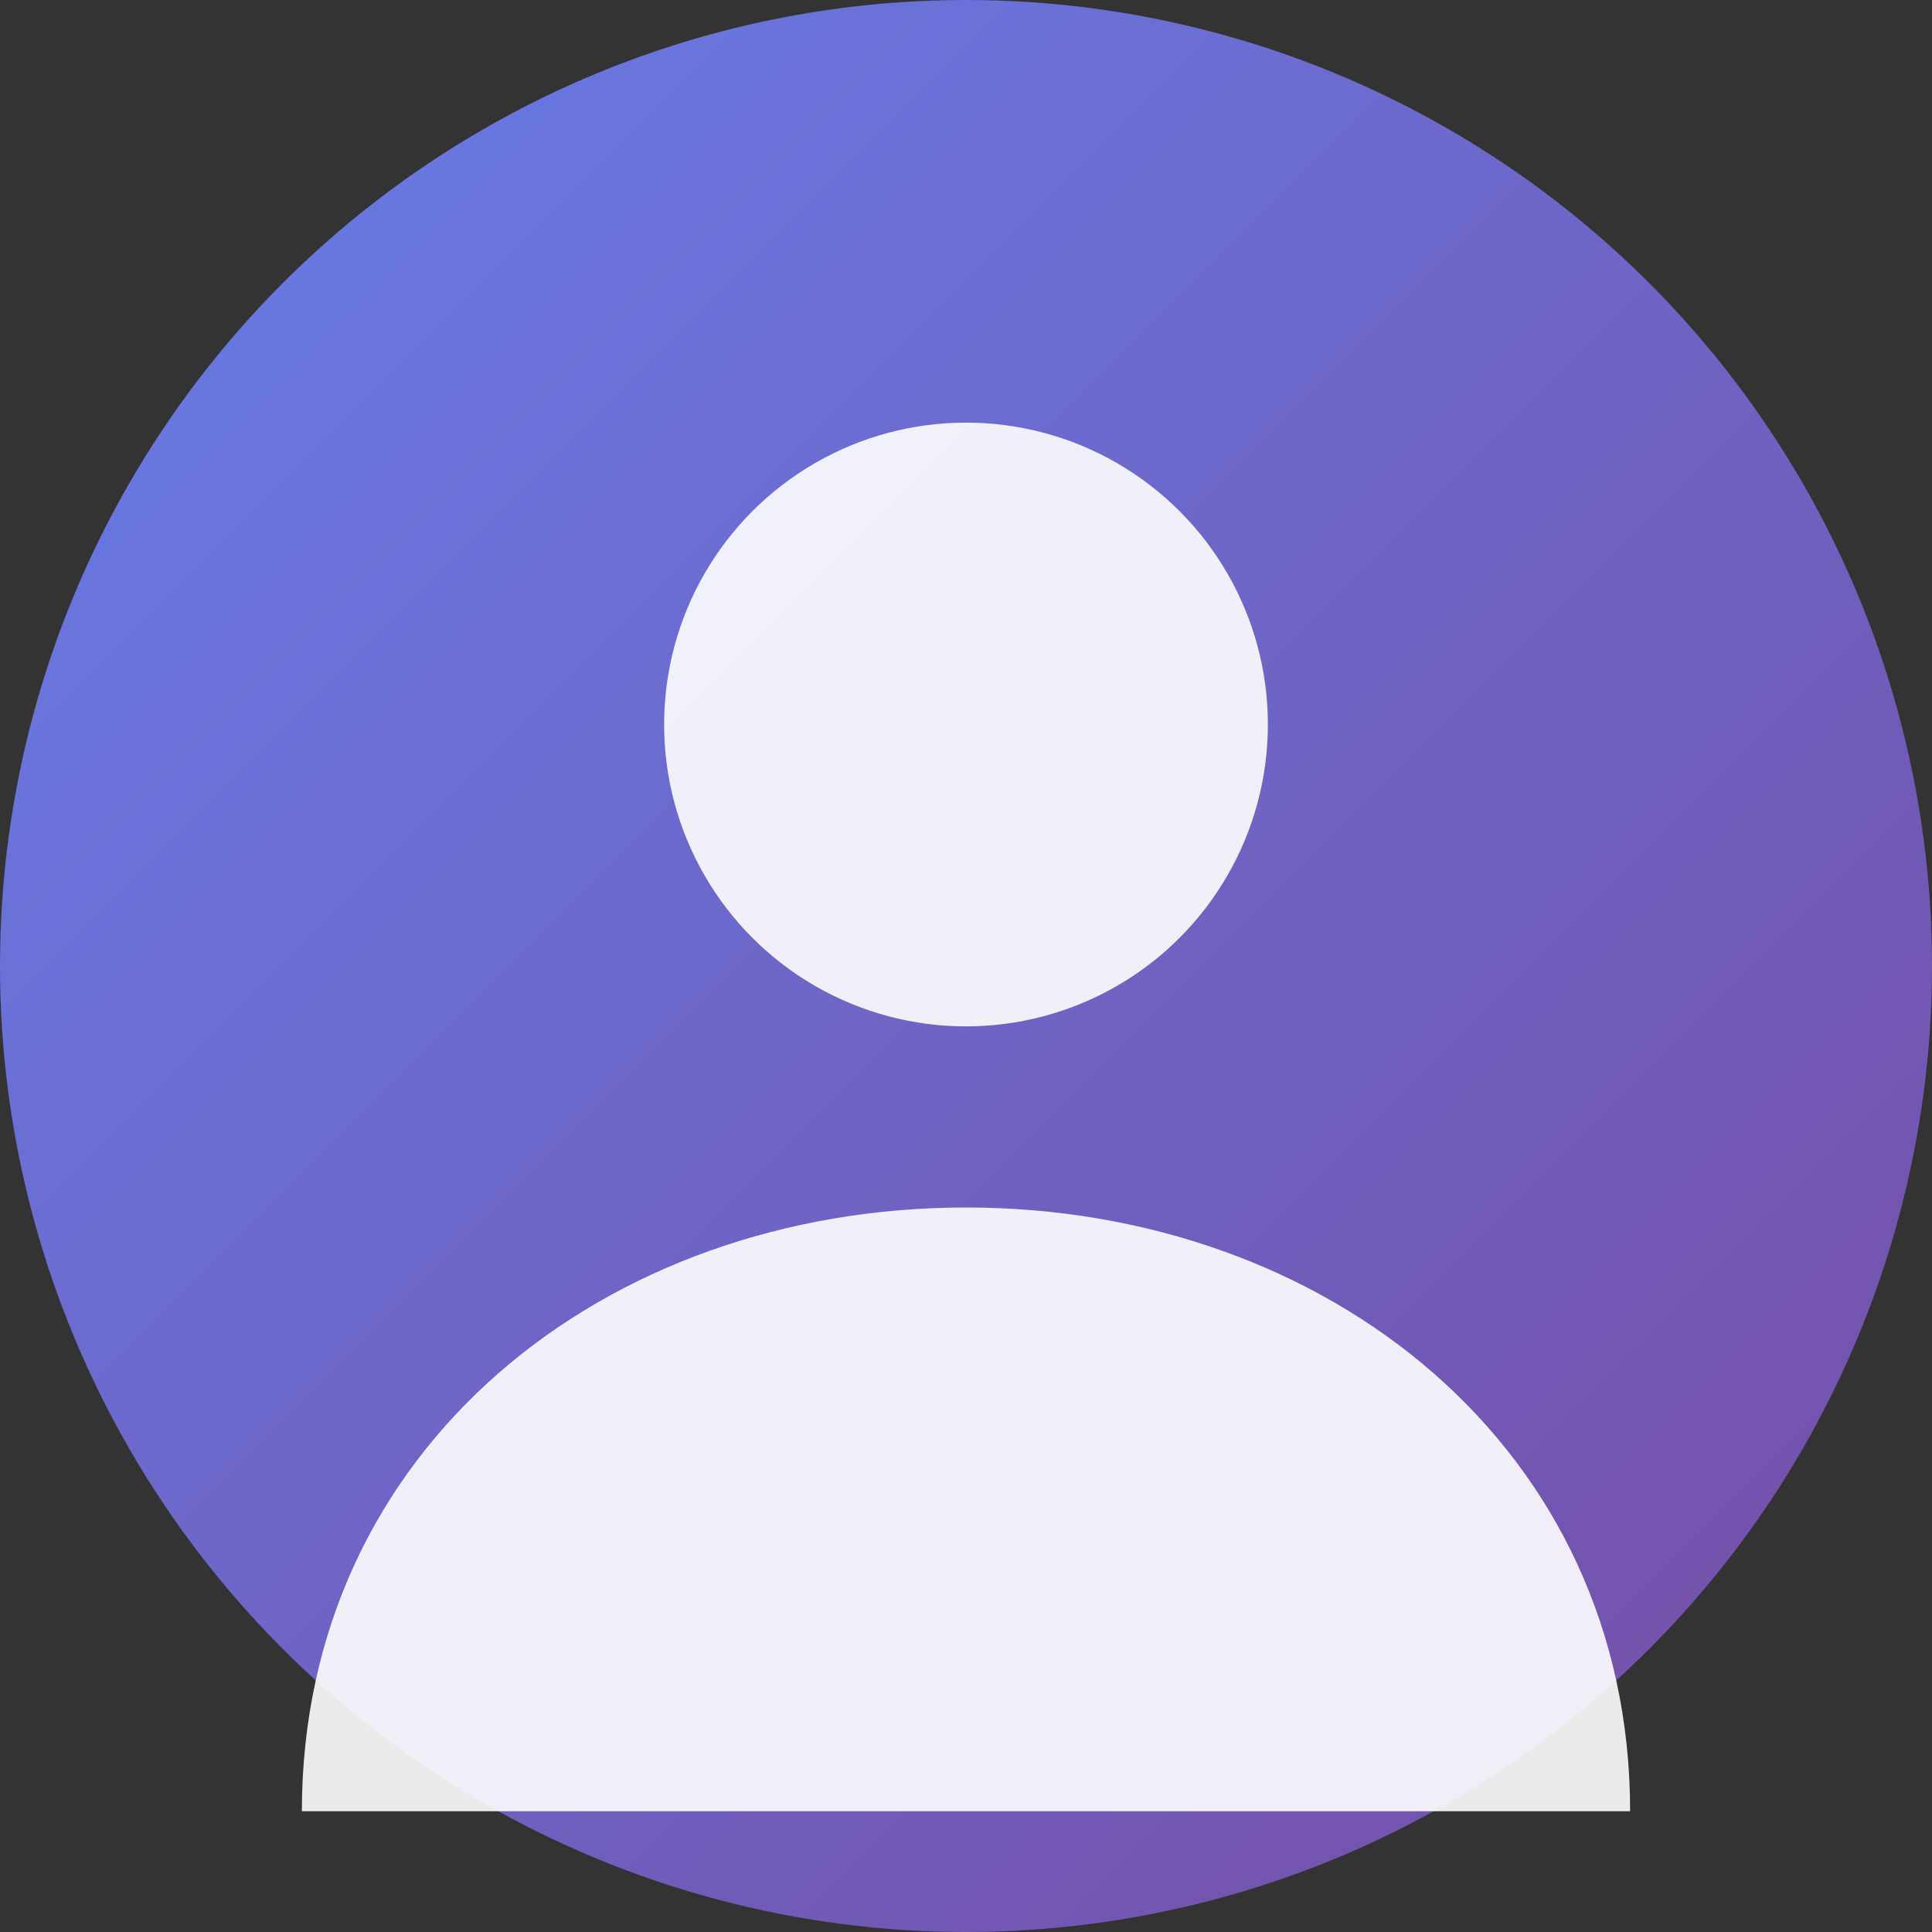 <svg width="128" height="128" viewBox="0 0 128 128" xmlns="http://www.w3.org/2000/svg">
  <rect x="0" y="0" width="128" height="128" fill="#333333" stroke="none"/>
  <defs>
    <linearGradient id="grad1" x1="0%" y1="0%" x2="100%" y2="100%">
      <stop offset="0%" style="stop-color:#667eea;stop-opacity:1" />
      <stop offset="100%" style="stop-color:#764ba2;stop-opacity:1" />
    </linearGradient>
  </defs>
  <circle cx="64" cy="64" r="64" fill="url(#grad1)"/>
  <circle cx="64" cy="48" r="20" fill="white" opacity="0.9"/>
  <path d="M64 80 C 40 80 20 96 20 120 L 108 120 C 108 96 88 80 64 80 Z" fill="white" opacity="0.9"/>
</svg>
